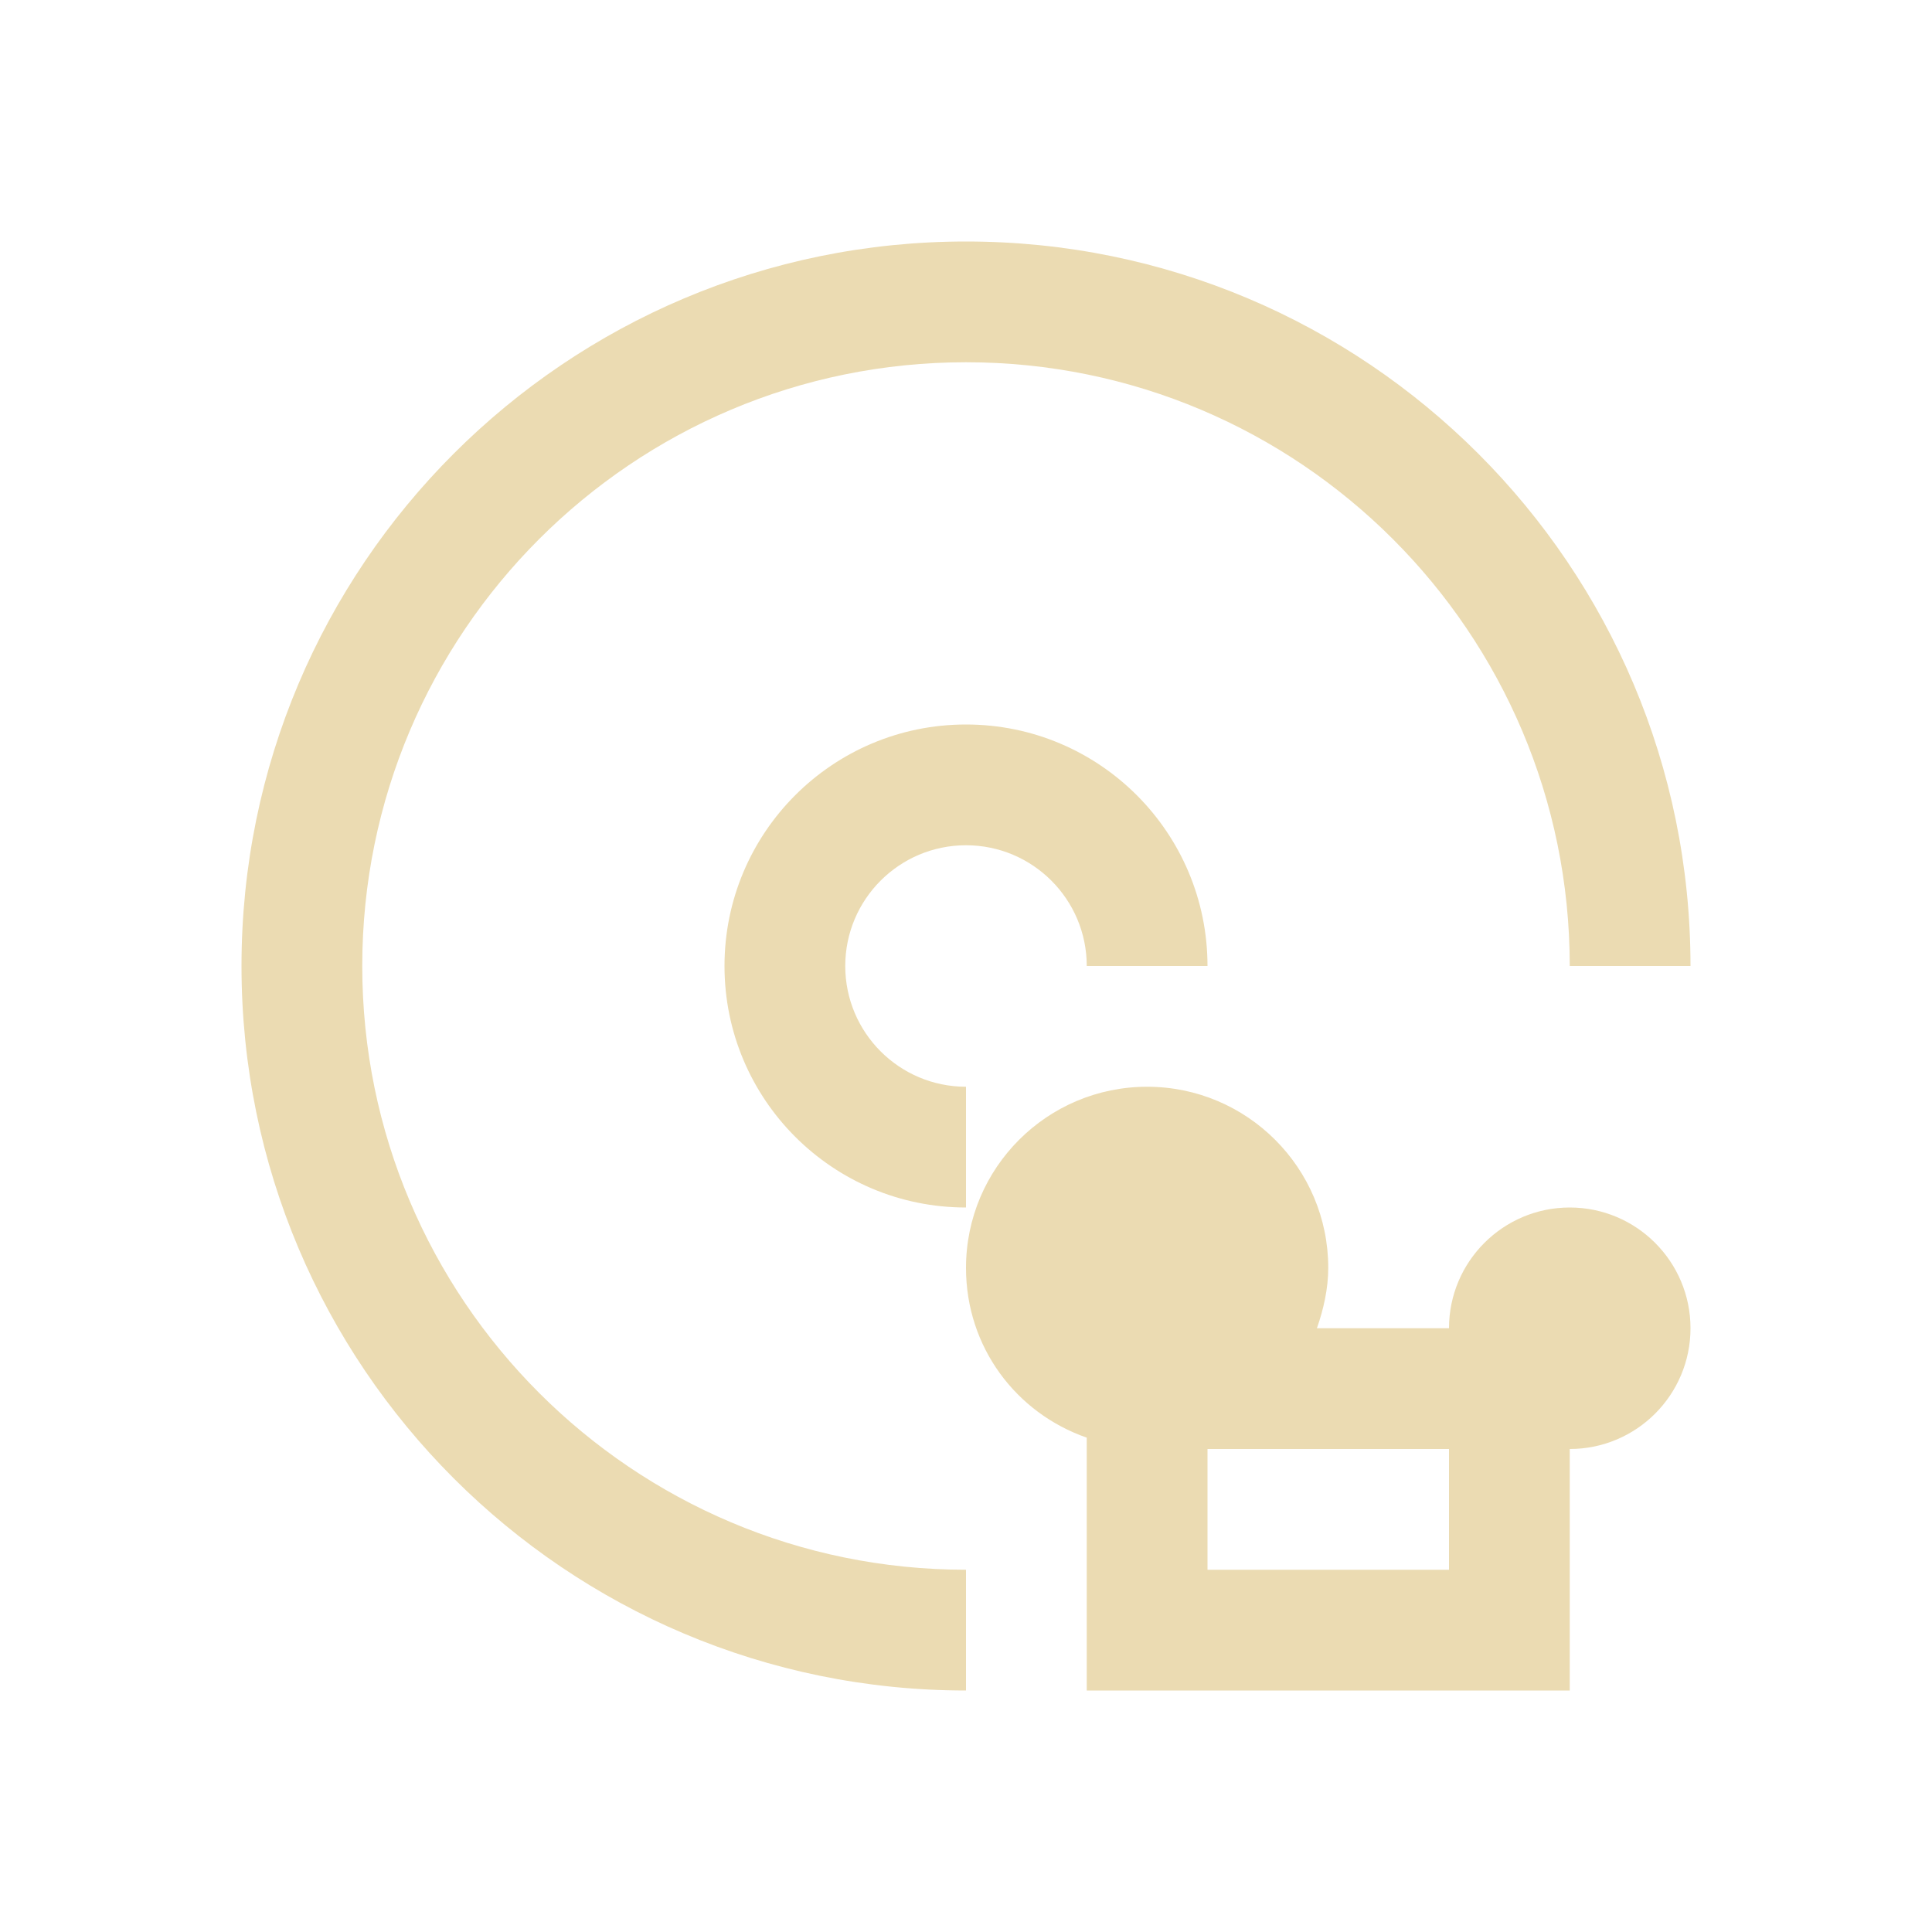 <svg xmlns="http://www.w3.org/2000/svg" viewBox="0 0 16 16">
  <defs id="defs3051">
    <style type="text/css" id="current-color-scheme">
      .ColorScheme-Text {
        color:#ebdbb2;
      }
      </style>
  </defs>
    <path
       style="opacity:1;fill:currentColor;fill-opacity:1;stroke:none"
       d="M 8 2 C 4.686 2 2 4.686 2 8 C 2 11.314 4.686 14 8 14 L 8 13 C 5.239 13 3 10.761 3 8 C 3 5.239 5.239 3 8 3 C 10.761 3 13 5.239 13 8 L 14 8 C 14 4.686 11.314 2 8 2 z M 8 6 C 6.895 6 6 6.895 6 8 C 6 9.105 6.895 10 8 10 L 8 9 C 7.448 9 7 8.552 7 8 C 7 7.448 7.448 7 8 7 C 8.552 7 9 7.448 9 8 L 10 8 C 10 6.895 9.105 6 8 6 z M 9.5 9 C 8.672 9 8 9.672 8 10.5 C 8 11.156 8.414 11.702 9 11.906 L 9 14 L 13 14 L 13 12 C 13.552 12 14 11.552 14 11 C 14 10.448 13.552 10 13 10 C 12.448 10 12 10.448 12 11 L 10.906 11 C 10.96 10.846 11 10.673 11 10.5 C 11 9.672 10.328 9 9.5 9 z M 10 12 L 12 12 L 12 13 L 10 13 L 10 12 z "
     class="ColorScheme-Text" />
</svg>
